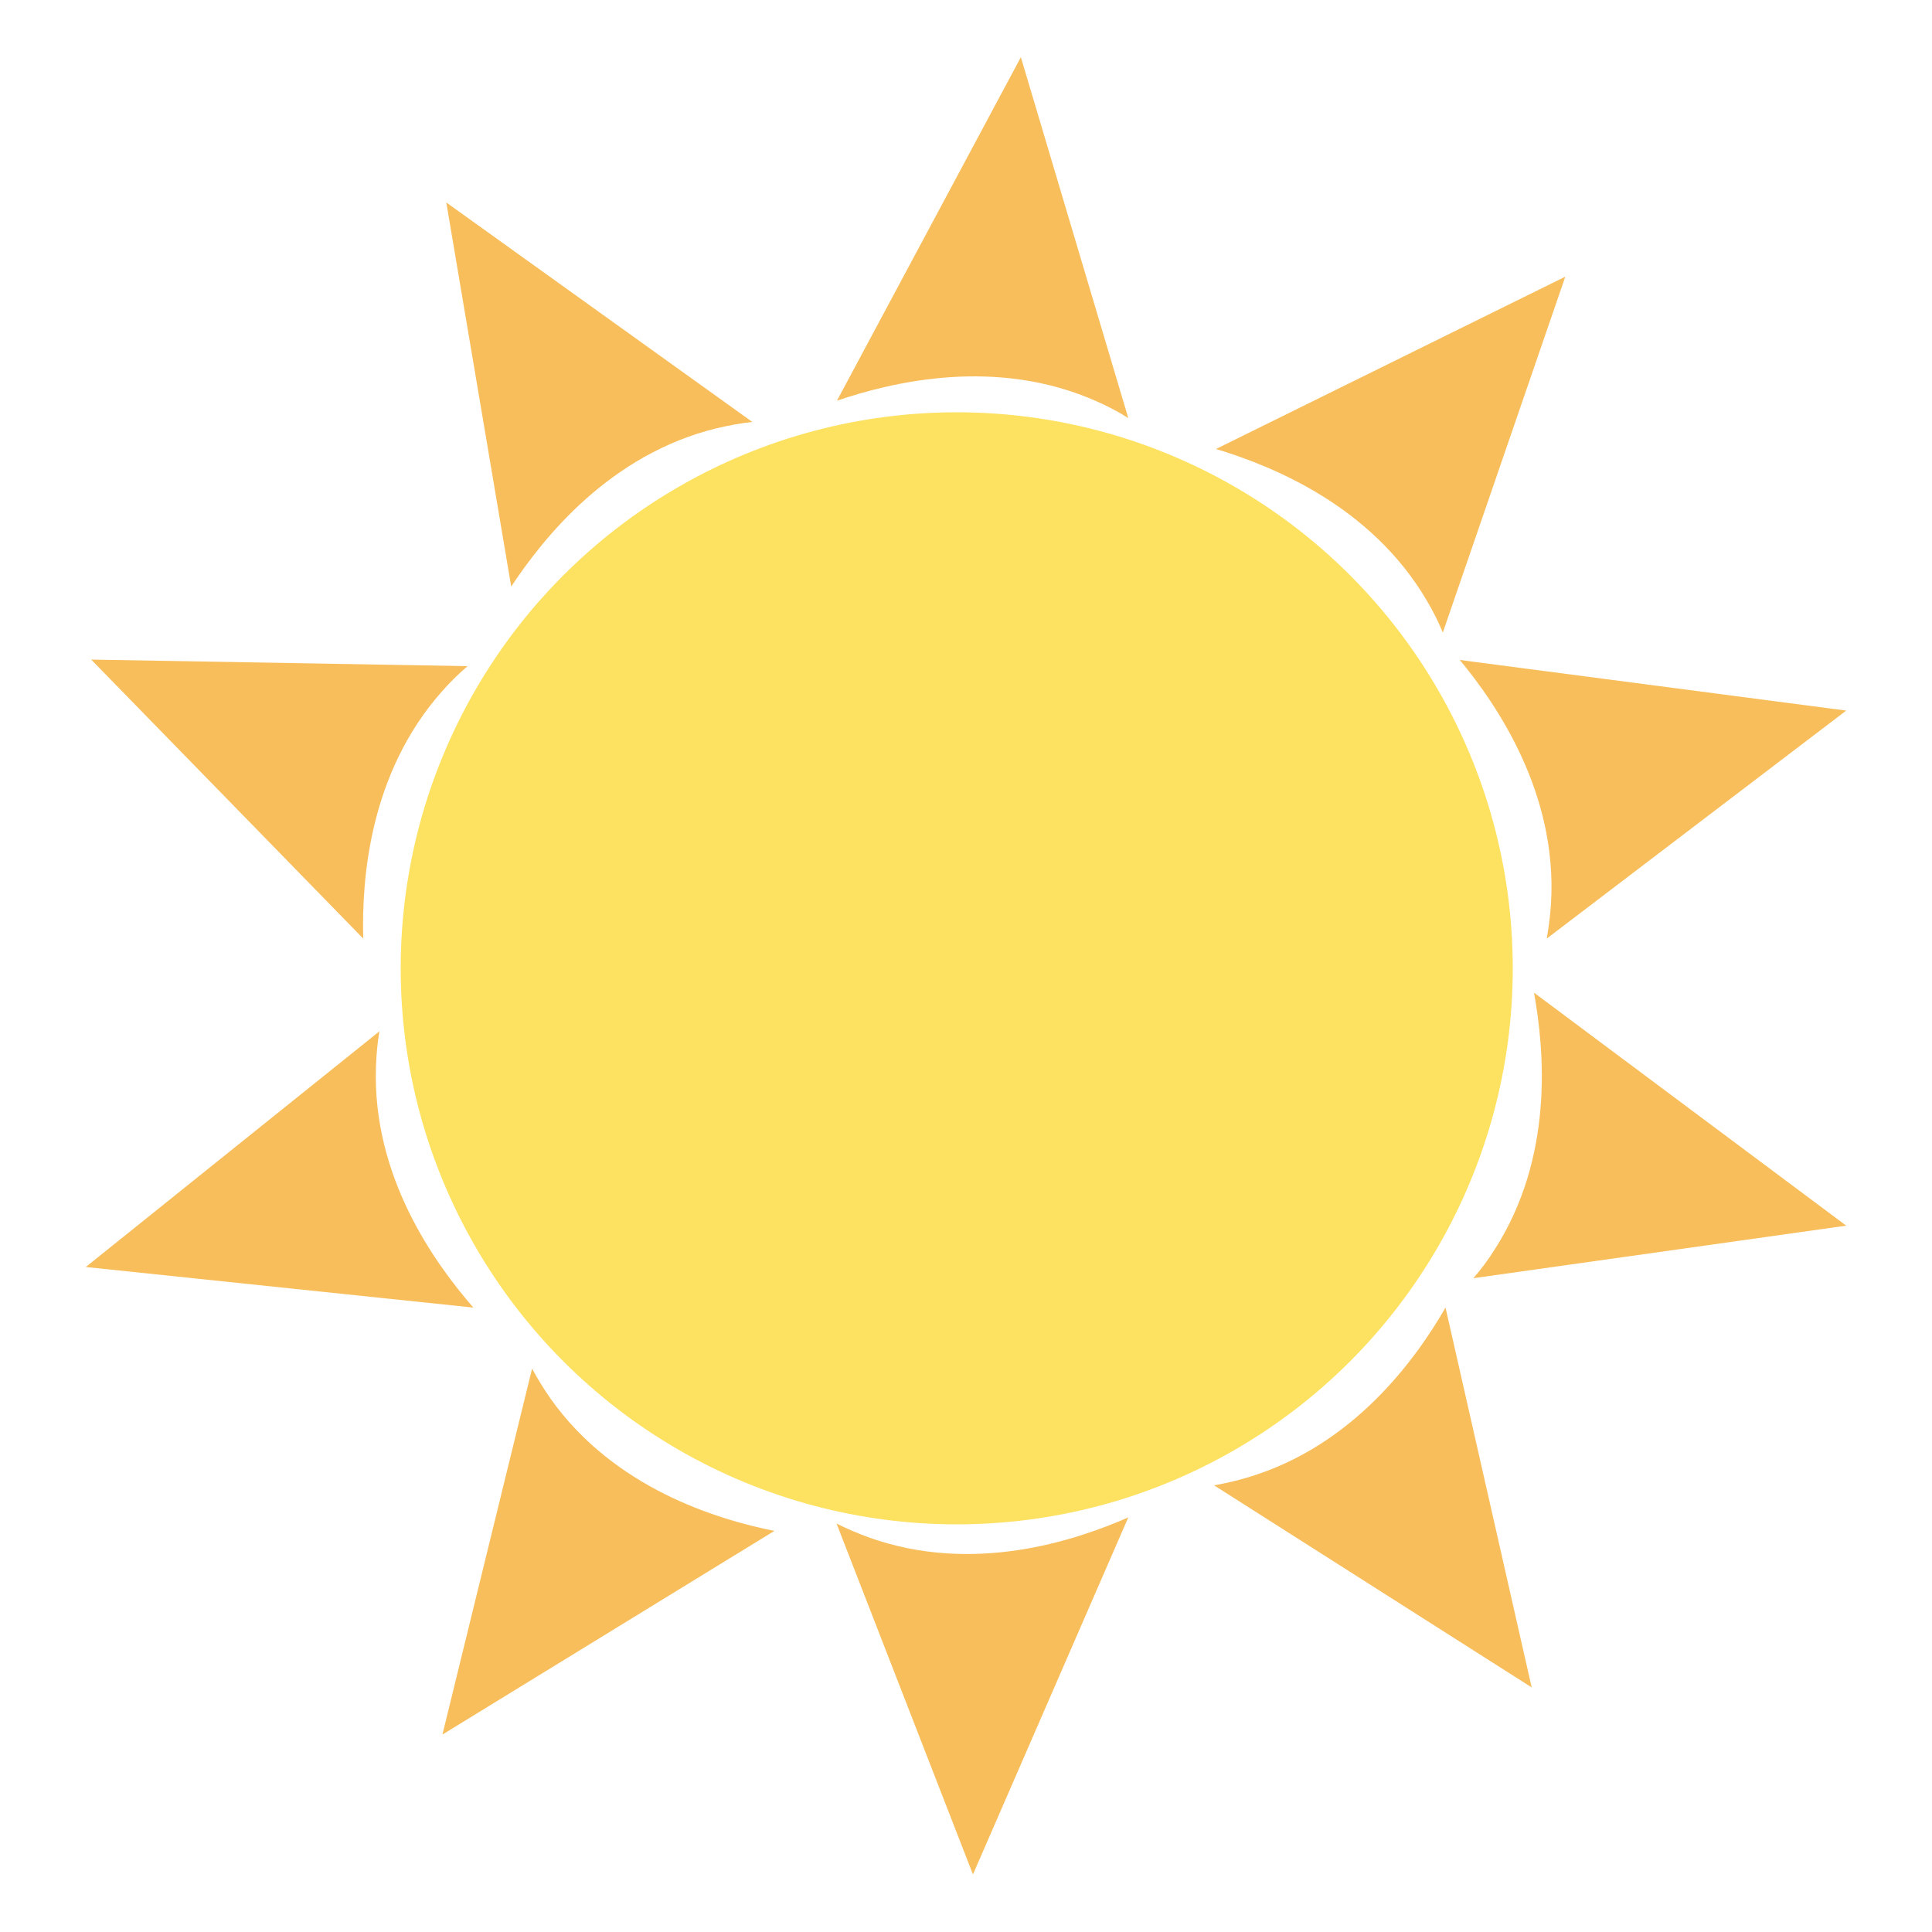 <?xml version="1.0" encoding="utf-8"?>
<!-- Generator: Adobe Illustrator 22.1.0, SVG Export Plug-In . SVG Version: 6.00 Build 0)  -->
<svg version="1.1" id="Layer_1" xmlns="http://www.w3.org/2000/svg" xmlns:xlink="http://www.w3.org/1999/xlink" x="0px" y="0px"
	 viewBox="0 0 500 500" style="enable-background:new 0 0 500 500;" xml:space="preserve">
<style type="text/css">
	.st0{fill:#F6F6F6;}
	.st1{fill:#FDE160;}
	.st2{fill:#DCDDDE;}
	.st3{fill:#F7BE5B;}
</style>
<circle class="st1" cx="247.6" cy="250.6" r="143.9"/>
<path class="st3" d="M314.7,116.2c14.6,4.4,40.2,14.7,54.6,39.3c1.6,2.7,3,5.5,4.1,8.2l31.7-92.1L314.7,116.2z"/>
<path class="st3" d="M200.4,396.2c-14.9-3-41.4-11-57.9-34.2c-1.8-2.6-3.4-5.2-4.8-7.8l-23.2,94.7L200.4,396.2z"/>
<path class="st3" d="M374.1,338.4c-7.6,13.2-23.7,35.7-51,43.9c-3,0.9-6,1.6-8.9,2.1l82.2,52.3L374.1,338.4z"/>
<path class="st3" d="M132.3,151.8c8.4-12.7,25.6-34.3,53.3-41c3.1-0.7,6.1-1.3,9.1-1.6l-79.2-56.8L132.3,151.8z"/>
<path class="st3" d="M216.6,103.7c14.4-4.9,41.3-11.4,67.3,0.2c2.9,1.3,5.6,2.7,8.1,4.3l-27.8-93.4L216.6,103.7z"/>
<path class="st3" d="M292,392.7c-13.9,6.1-40.2,14.8-67.1,5.2c-3-1.1-5.8-2.3-8.4-3.6l35.3,90.8L292,392.7z"/>
<path class="st3" d="M377.8,170.8c9.7,11.7,25.3,34.6,23.6,63c-0.2,3.2-0.6,6.2-1.1,9.1l77.5-59L377.8,170.8z"/>
<path class="st3" d="M397,256.9c2.7,15,5.2,42.5-10.2,66.5c-1.7,2.7-3.5,5.1-5.5,7.4l96.5-13.6L397,256.9z"/>
<path class="st3" d="M122.5,338.4c-10-11.5-26.2-33.9-25.2-62.4c0.1-3.2,0.4-6.2,0.9-9.1l-76,61L122.5,338.4z"/>
<path class="st3" d="M94,242.9c-0.4-15.2,1.5-42.8,20.5-64.1c2.1-2.4,4.3-4.5,6.5-6.4l-97.4-1.7L94,242.9z"/>
</svg>

